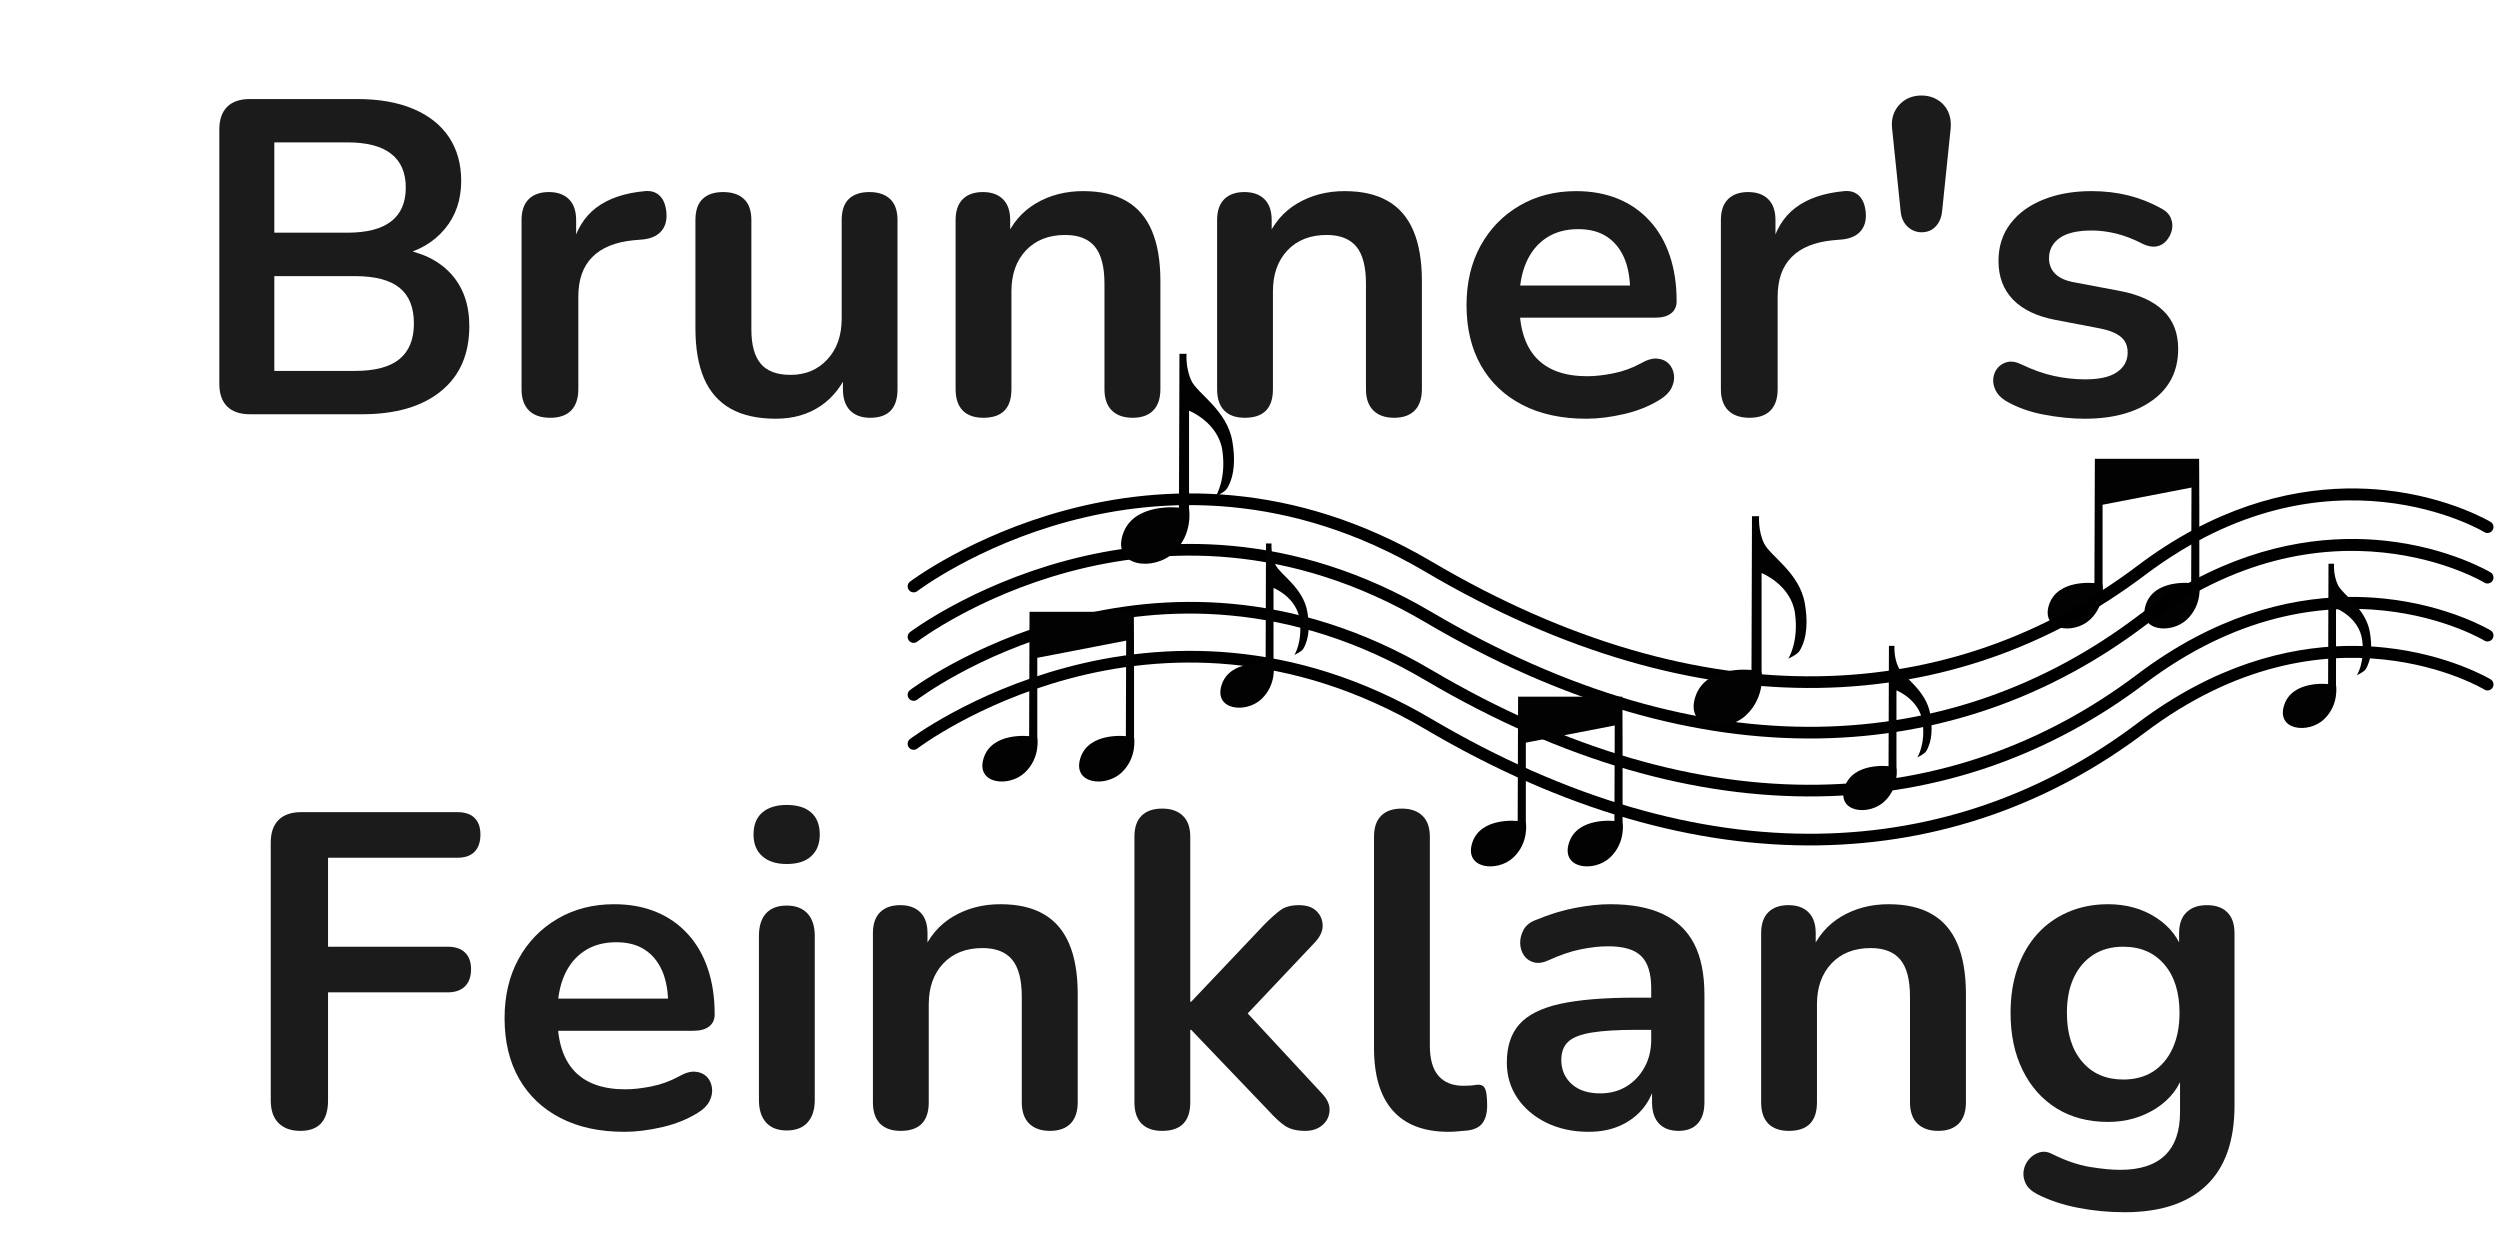 <svg xmlns="http://www.w3.org/2000/svg" xmlns:xlink="http://www.w3.org/1999/xlink" width="500" zoomAndPan="magnify" viewBox="0 0 375 187.5" height="250" preserveAspectRatio="xMidYMid meet" version="1.0"><defs><g/><clipPath id="52cef128c5"><path d="M 136 73 L 374.398 73 L 374.398 104 L 136 104 Z M 136 73 " clip-rule="nonzero"/></clipPath><clipPath id="e0329bebfc"><path d="M 136 80 L 374.398 80 L 374.398 111 L 136 111 Z M 136 80 " clip-rule="nonzero"/></clipPath><clipPath id="f1b74ebe73"><path d="M 136 89 L 374.398 89 L 374.398 120 L 136 120 Z M 136 89 " clip-rule="nonzero"/></clipPath><clipPath id="076a5f051e"><path d="M 136 96 L 374.398 96 L 374.398 127 L 136 127 Z M 136 96 " clip-rule="nonzero"/></clipPath><clipPath id="1ea0d36add"><path d="M 168 53.066 L 186 53.066 L 186 85 L 168 85 Z M 168 53.066 " clip-rule="nonzero"/></clipPath></defs><g fill="#1b1b1b" fill-opacity="1"><g transform="translate(27.742, 62.137)"><g><path d="M 9.719 0 C 8.25 0 7.117 -0.391 6.328 -1.172 C 5.547 -1.953 5.156 -3.082 5.156 -4.562 L 5.156 -42.719 C 5.156 -44.195 5.547 -45.328 6.328 -46.109 C 7.117 -46.891 8.25 -47.281 9.719 -47.281 L 25.812 -47.281 C 29.125 -47.281 31.941 -46.785 34.266 -45.797 C 36.586 -44.816 38.363 -43.41 39.594 -41.578 C 40.82 -39.742 41.438 -37.551 41.438 -35 C 41.438 -32.145 40.609 -29.734 38.953 -27.766 C 37.305 -25.797 35.051 -24.477 32.188 -23.812 L 32.188 -24.812 C 35.5 -24.32 38.07 -23.07 39.906 -21.062 C 41.738 -19.051 42.656 -16.438 42.656 -13.219 C 42.656 -9.008 41.234 -5.754 38.391 -3.453 C 35.555 -1.148 31.613 0 26.562 0 Z M 13.406 -6.5 L 25.484 -6.5 C 28.523 -6.5 30.758 -7.094 32.188 -8.281 C 33.625 -9.469 34.344 -11.242 34.344 -13.609 C 34.344 -16.023 33.625 -17.812 32.188 -18.969 C 30.758 -20.133 28.523 -20.719 25.484 -20.719 L 13.406 -20.719 Z M 13.406 -27.234 L 24.344 -27.234 C 27.289 -27.234 29.488 -27.801 30.938 -28.938 C 32.395 -30.07 33.125 -31.758 33.125 -34 C 33.125 -36.238 32.395 -37.926 30.938 -39.062 C 29.488 -40.207 27.289 -40.781 24.344 -40.781 L 13.406 -40.781 Z M 13.406 -27.234 "/></g></g></g><g fill="#1b1b1b" fill-opacity="1"><g transform="translate(73.874, 62.137)"><g><path d="M 8.656 0.531 C 7.27 0.531 6.207 0.164 5.469 -0.562 C 4.727 -1.301 4.359 -2.363 4.359 -3.75 L 4.359 -29.109 C 4.359 -30.492 4.711 -31.539 5.422 -32.25 C 6.141 -32.969 7.148 -33.328 8.453 -33.328 C 9.742 -33.328 10.75 -32.969 11.469 -32.25 C 12.188 -31.539 12.547 -30.492 12.547 -29.109 L 12.547 -24.875 L 11.875 -24.875 C 12.5 -27.562 13.727 -29.598 15.562 -30.984 C 17.395 -32.367 19.832 -33.195 22.875 -33.469 C 23.812 -33.551 24.555 -33.312 25.109 -32.75 C 25.672 -32.195 26 -31.336 26.094 -30.172 C 26.176 -29.055 25.914 -28.148 25.312 -27.453 C 24.707 -26.766 23.801 -26.352 22.594 -26.219 L 21.125 -26.094 C 18.395 -25.82 16.336 -24.977 14.953 -23.562 C 13.566 -22.156 12.875 -20.18 12.875 -17.641 L 12.875 -3.75 C 12.875 -2.363 12.516 -1.301 11.797 -0.562 C 11.086 0.164 10.039 0.531 8.656 0.531 Z M 8.656 0.531 "/></g></g></g><g fill="#1b1b1b" fill-opacity="1"><g transform="translate(100.158, 62.137)"><g><path d="M 16.234 0.672 C 13.504 0.672 11.242 0.172 9.453 -0.828 C 7.66 -1.836 6.328 -3.348 5.453 -5.359 C 4.586 -7.379 4.156 -9.883 4.156 -12.875 L 4.156 -29.109 C 4.156 -30.535 4.508 -31.594 5.219 -32.281 C 5.938 -32.977 6.969 -33.328 8.312 -33.328 C 9.656 -33.328 10.695 -32.977 11.438 -32.281 C 12.176 -31.594 12.547 -30.535 12.547 -29.109 L 12.547 -12.734 C 12.547 -10.41 13.016 -8.691 13.953 -7.578 C 14.891 -6.461 16.383 -5.906 18.438 -5.906 C 20.676 -5.906 22.508 -6.676 23.938 -8.219 C 25.375 -9.758 26.094 -11.801 26.094 -14.344 L 26.094 -29.109 C 26.094 -30.535 26.445 -31.594 27.156 -32.281 C 27.875 -32.977 28.906 -33.328 30.25 -33.328 C 31.582 -33.328 32.617 -32.977 33.359 -32.281 C 34.098 -31.594 34.469 -30.535 34.469 -29.109 L 34.469 -3.75 C 34.469 -0.895 33.102 0.531 30.375 0.531 C 29.082 0.531 28.078 0.164 27.359 -0.562 C 26.641 -1.301 26.281 -2.363 26.281 -3.75 L 26.281 -8.859 L 27.234 -6.844 C 26.285 -4.426 24.863 -2.566 22.969 -1.266 C 21.07 0.023 18.828 0.672 16.234 0.672 Z M 16.234 0.672 "/></g></g></g><g fill="#1b1b1b" fill-opacity="1"><g transform="translate(138.981, 62.137)"><g><path d="M 8.516 0.531 C 7.172 0.531 6.141 0.164 5.422 -0.562 C 4.711 -1.301 4.359 -2.363 4.359 -3.75 L 4.359 -29.109 C 4.359 -30.492 4.711 -31.539 5.422 -32.25 C 6.141 -32.969 7.148 -33.328 8.453 -33.328 C 9.742 -33.328 10.75 -32.969 11.469 -32.25 C 12.188 -31.539 12.547 -30.492 12.547 -29.109 L 12.547 -24.547 L 11.797 -26.219 C 12.785 -28.594 14.316 -30.395 16.391 -31.625 C 18.473 -32.852 20.832 -33.469 23.469 -33.469 C 26.102 -33.469 28.27 -32.973 29.969 -31.984 C 31.676 -31.004 32.953 -29.52 33.797 -27.531 C 34.648 -25.539 35.078 -23.023 35.078 -19.984 L 35.078 -3.75 C 35.078 -2.363 34.719 -1.301 34 -0.562 C 33.281 0.164 32.254 0.531 30.922 0.531 C 29.578 0.531 28.535 0.164 27.797 -0.562 C 27.055 -1.301 26.688 -2.363 26.688 -3.75 L 26.688 -19.578 C 26.688 -22.129 26.207 -23.984 25.25 -25.141 C 24.289 -26.305 22.805 -26.891 20.797 -26.891 C 18.328 -26.891 16.363 -26.117 14.906 -24.578 C 13.457 -23.035 12.734 -20.988 12.734 -18.438 L 12.734 -3.75 C 12.734 -0.895 11.328 0.531 8.516 0.531 Z M 8.516 0.531 "/></g></g></g><g fill="#1b1b1b" fill-opacity="1"><g transform="translate(178.206, 62.137)"><g><path d="M 8.516 0.531 C 7.172 0.531 6.141 0.164 5.422 -0.562 C 4.711 -1.301 4.359 -2.363 4.359 -3.75 L 4.359 -29.109 C 4.359 -30.492 4.711 -31.539 5.422 -32.25 C 6.141 -32.969 7.148 -33.328 8.453 -33.328 C 9.742 -33.328 10.75 -32.969 11.469 -32.25 C 12.188 -31.539 12.547 -30.492 12.547 -29.109 L 12.547 -24.547 L 11.797 -26.219 C 12.785 -28.594 14.316 -30.395 16.391 -31.625 C 18.473 -32.852 20.832 -33.469 23.469 -33.469 C 26.102 -33.469 28.27 -32.973 29.969 -31.984 C 31.676 -31.004 32.953 -29.52 33.797 -27.531 C 34.648 -25.539 35.078 -23.023 35.078 -19.984 L 35.078 -3.75 C 35.078 -2.363 34.719 -1.301 34 -0.562 C 33.281 0.164 32.254 0.531 30.922 0.531 C 29.578 0.531 28.535 0.164 27.797 -0.562 C 27.055 -1.301 26.688 -2.363 26.688 -3.75 L 26.688 -19.578 C 26.688 -22.129 26.207 -23.984 25.25 -25.141 C 24.289 -26.305 22.805 -26.891 20.797 -26.891 C 18.328 -26.891 16.363 -26.117 14.906 -24.578 C 13.457 -23.035 12.734 -20.988 12.734 -18.438 L 12.734 -3.75 C 12.734 -0.895 11.328 0.531 8.516 0.531 Z M 8.516 0.531 "/></g></g></g><g fill="#1b1b1b" fill-opacity="1"><g transform="translate(217.432, 62.137)"><g><path d="M 20.516 0.672 C 16.805 0.672 13.609 -0.02 10.922 -1.406 C 8.242 -2.789 6.176 -4.754 4.719 -7.297 C 3.27 -9.848 2.547 -12.867 2.547 -16.359 C 2.547 -19.754 3.25 -22.727 4.656 -25.281 C 6.062 -27.832 8.004 -29.832 10.484 -31.281 C 12.973 -32.738 15.805 -33.469 18.984 -33.469 C 21.305 -33.469 23.395 -33.086 25.25 -32.328 C 27.102 -31.566 28.688 -30.469 30 -29.031 C 31.32 -27.602 32.328 -25.875 33.016 -23.844 C 33.711 -21.812 34.062 -19.52 34.062 -16.969 C 34.062 -16.164 33.781 -15.551 33.219 -15.125 C 32.664 -14.695 31.875 -14.484 30.844 -14.484 L 9.328 -14.484 L 9.328 -19.312 L 28.172 -19.312 L 27.094 -18.312 C 27.094 -20.363 26.789 -22.082 26.188 -23.469 C 25.582 -24.852 24.707 -25.914 23.562 -26.656 C 22.426 -27.395 21.008 -27.766 19.312 -27.766 C 17.438 -27.766 15.836 -27.328 14.516 -26.453 C 13.203 -25.586 12.195 -24.359 11.5 -22.766 C 10.812 -21.18 10.469 -19.289 10.469 -17.094 L 10.469 -16.625 C 10.469 -12.957 11.328 -10.219 13.047 -8.406 C 14.766 -6.602 17.301 -5.703 20.656 -5.703 C 21.82 -5.703 23.129 -5.848 24.578 -6.141 C 26.035 -6.43 27.41 -6.93 28.703 -7.641 C 29.641 -8.18 30.461 -8.414 31.172 -8.344 C 31.891 -8.281 32.461 -8.023 32.891 -7.578 C 33.316 -7.129 33.57 -6.582 33.656 -5.938 C 33.75 -5.289 33.629 -4.629 33.297 -3.953 C 32.961 -3.285 32.395 -2.707 31.594 -2.219 C 30.02 -1.227 28.219 -0.5 26.188 -0.031 C 24.156 0.438 22.266 0.672 20.516 0.672 Z M 20.516 0.672 "/></g></g></g><g fill="#1b1b1b" fill-opacity="1"><g transform="translate(253.774, 62.137)"><g><path d="M 8.656 0.531 C 7.27 0.531 6.207 0.164 5.469 -0.562 C 4.727 -1.301 4.359 -2.363 4.359 -3.75 L 4.359 -29.109 C 4.359 -30.492 4.711 -31.539 5.422 -32.25 C 6.141 -32.969 7.148 -33.328 8.453 -33.328 C 9.742 -33.328 10.75 -32.969 11.469 -32.25 C 12.188 -31.539 12.547 -30.492 12.547 -29.109 L 12.547 -24.875 L 11.875 -24.875 C 12.5 -27.562 13.727 -29.598 15.562 -30.984 C 17.395 -32.367 19.832 -33.195 22.875 -33.469 C 23.812 -33.551 24.555 -33.312 25.109 -32.75 C 25.672 -32.195 26 -31.336 26.094 -30.172 C 26.176 -29.055 25.914 -28.148 25.312 -27.453 C 24.707 -26.766 23.801 -26.352 22.594 -26.219 L 21.125 -26.094 C 18.395 -25.82 16.336 -24.977 14.953 -23.562 C 13.566 -22.156 12.875 -20.18 12.875 -17.641 L 12.875 -3.75 C 12.875 -2.363 12.516 -1.301 11.797 -0.562 C 11.086 0.164 10.039 0.531 8.656 0.531 Z M 8.656 0.531 "/></g></g></g><g fill="#1b1b1b" fill-opacity="1"><g transform="translate(280.058, 62.137)"><g><path d="M 8.188 -27.297 C 7.375 -27.297 6.664 -27.582 6.062 -28.156 C 5.457 -28.738 5.113 -29.523 5.031 -30.516 L 3.75 -42.922 C 3.613 -44.305 3.973 -45.469 4.828 -46.406 C 5.68 -47.344 6.801 -47.812 8.188 -47.812 C 9.07 -47.812 9.863 -47.598 10.562 -47.172 C 11.258 -46.754 11.785 -46.176 12.141 -45.438 C 12.492 -44.695 12.629 -43.859 12.547 -42.922 L 11.266 -30.516 C 11.172 -29.523 10.844 -28.738 10.281 -28.156 C 9.727 -27.582 9.031 -27.297 8.188 -27.297 Z M 8.188 -27.297 "/></g></g></g><g fill="#1b1b1b" fill-opacity="1"><g transform="translate(296.351, 62.137)"><g><path d="M 16.359 0.672 C 14.441 0.672 12.41 0.469 10.266 0.062 C 8.117 -0.332 6.195 -1.023 4.5 -2.016 C 3.781 -2.461 3.273 -2.988 2.984 -3.594 C 2.691 -4.195 2.578 -4.797 2.641 -5.391 C 2.711 -5.992 2.938 -6.52 3.312 -6.969 C 3.695 -7.414 4.191 -7.707 4.797 -7.844 C 5.398 -7.977 6.055 -7.867 6.766 -7.516 C 8.555 -6.66 10.234 -6.066 11.797 -5.734 C 13.367 -5.398 14.914 -5.234 16.438 -5.234 C 18.582 -5.234 20.176 -5.598 21.219 -6.328 C 22.27 -7.066 22.797 -8.039 22.797 -9.25 C 22.797 -10.281 22.445 -11.07 21.75 -11.625 C 21.062 -12.188 20.023 -12.602 18.641 -12.875 L 11.938 -14.156 C 9.164 -14.688 7.051 -15.703 5.594 -17.203 C 4.145 -18.703 3.422 -20.633 3.422 -23 C 3.422 -25.145 4.008 -27 5.188 -28.562 C 6.375 -30.133 8.02 -31.344 10.125 -32.188 C 12.227 -33.039 14.645 -33.469 17.375 -33.469 C 19.332 -33.469 21.172 -33.254 22.891 -32.828 C 24.617 -32.398 26.285 -31.738 27.891 -30.844 C 28.566 -30.488 29.023 -30.02 29.266 -29.438 C 29.516 -28.852 29.57 -28.258 29.438 -27.656 C 29.301 -27.062 29.031 -26.523 28.625 -26.047 C 28.227 -25.578 27.727 -25.285 27.125 -25.172 C 26.52 -25.066 25.836 -25.191 25.078 -25.547 C 23.691 -26.266 22.363 -26.781 21.094 -27.094 C 19.82 -27.406 18.602 -27.562 17.438 -27.562 C 15.25 -27.562 13.629 -27.18 12.578 -26.422 C 11.523 -25.66 11 -24.656 11 -23.406 C 11 -22.469 11.312 -21.688 11.938 -21.062 C 12.562 -20.438 13.523 -20.008 14.828 -19.781 L 21.531 -18.516 C 24.438 -17.973 26.633 -16.984 28.125 -15.547 C 29.625 -14.117 30.375 -12.203 30.375 -9.797 C 30.375 -6.523 29.098 -3.961 26.547 -2.109 C 24.004 -0.254 20.609 0.672 16.359 0.672 Z M 16.359 0.672 "/></g></g></g><g fill="#1b1b1b" fill-opacity="1"><g transform="translate(329.083, 62.137)"><g/></g></g><g fill="#1b1b1b" fill-opacity="1"><g transform="translate(35.456, 169.101)"><g><path d="M 9.594 0.531 C 8.207 0.531 7.117 0.141 6.328 -0.641 C 5.547 -1.422 5.156 -2.551 5.156 -4.031 L 5.156 -42.719 C 5.156 -44.195 5.547 -45.328 6.328 -46.109 C 7.117 -46.891 8.25 -47.281 9.719 -47.281 L 33.125 -47.281 C 34.289 -47.281 35.16 -46.988 35.734 -46.406 C 36.316 -45.82 36.609 -44.992 36.609 -43.922 C 36.609 -42.805 36.316 -41.945 35.734 -41.344 C 35.16 -40.738 34.289 -40.438 33.125 -40.438 L 13.75 -40.438 L 13.75 -27.094 L 31.719 -27.094 C 32.832 -27.094 33.691 -26.801 34.297 -26.219 C 34.898 -25.633 35.203 -24.805 35.203 -23.734 C 35.203 -22.617 34.898 -21.758 34.297 -21.156 C 33.691 -20.551 32.832 -20.25 31.719 -20.25 L 13.75 -20.25 L 13.75 -4.031 C 13.75 -0.988 12.363 0.531 9.594 0.531 Z M 9.594 0.531 "/></g></g></g><g fill="#1b1b1b" fill-opacity="1"><g transform="translate(73.139, 169.101)"><g><path d="M 20.516 0.672 C 16.805 0.672 13.609 -0.02 10.922 -1.406 C 8.242 -2.789 6.176 -4.754 4.719 -7.297 C 3.27 -9.848 2.547 -12.867 2.547 -16.359 C 2.547 -19.754 3.25 -22.727 4.656 -25.281 C 6.062 -27.832 8.004 -29.832 10.484 -31.281 C 12.973 -32.738 15.805 -33.469 18.984 -33.469 C 21.305 -33.469 23.395 -33.086 25.25 -32.328 C 27.102 -31.566 28.688 -30.469 30 -29.031 C 31.32 -27.602 32.328 -25.875 33.016 -23.844 C 33.711 -21.812 34.062 -19.52 34.062 -16.969 C 34.062 -16.164 33.781 -15.551 33.219 -15.125 C 32.664 -14.695 31.875 -14.484 30.844 -14.484 L 9.328 -14.484 L 9.328 -19.312 L 28.172 -19.312 L 27.094 -18.312 C 27.094 -20.363 26.789 -22.082 26.188 -23.469 C 25.582 -24.852 24.707 -25.914 23.562 -26.656 C 22.426 -27.395 21.008 -27.766 19.312 -27.766 C 17.438 -27.766 15.836 -27.328 14.516 -26.453 C 13.203 -25.586 12.195 -24.359 11.5 -22.766 C 10.812 -21.18 10.469 -19.289 10.469 -17.094 L 10.469 -16.625 C 10.469 -12.957 11.328 -10.219 13.047 -8.406 C 14.766 -6.602 17.301 -5.703 20.656 -5.703 C 21.82 -5.703 23.129 -5.848 24.578 -6.141 C 26.035 -6.43 27.41 -6.93 28.703 -7.641 C 29.641 -8.18 30.461 -8.414 31.172 -8.344 C 31.891 -8.281 32.461 -8.023 32.891 -7.578 C 33.316 -7.129 33.57 -6.582 33.656 -5.938 C 33.75 -5.289 33.629 -4.629 33.297 -3.953 C 32.961 -3.285 32.395 -2.707 31.594 -2.219 C 30.02 -1.227 28.219 -0.5 26.188 -0.031 C 24.156 0.438 22.266 0.672 20.516 0.672 Z M 20.516 0.672 "/></g></g></g><g fill="#1b1b1b" fill-opacity="1"><g transform="translate(109.481, 169.101)"><g><path d="M 8.516 0.469 C 7.172 0.469 6.141 0.066 5.422 -0.734 C 4.711 -1.535 4.359 -2.656 4.359 -4.094 L 4.359 -28.703 C 4.359 -30.18 4.711 -31.312 5.422 -32.094 C 6.141 -32.875 7.172 -33.266 8.516 -33.266 C 9.859 -33.266 10.895 -32.875 11.625 -32.094 C 12.363 -31.312 12.734 -30.18 12.734 -28.703 L 12.734 -4.094 C 12.734 -2.656 12.375 -1.535 11.656 -0.734 C 10.945 0.066 9.898 0.469 8.516 0.469 Z M 8.516 -39.5 C 6.953 -39.5 5.734 -39.891 4.859 -40.672 C 3.984 -41.453 3.547 -42.535 3.547 -43.922 C 3.547 -45.359 3.984 -46.457 4.859 -47.219 C 5.734 -47.977 6.953 -48.359 8.516 -48.359 C 10.129 -48.359 11.359 -47.977 12.203 -47.219 C 13.055 -46.457 13.484 -45.359 13.484 -43.922 C 13.484 -42.535 13.055 -41.453 12.203 -40.672 C 11.359 -39.891 10.129 -39.5 8.516 -39.5 Z M 8.516 -39.5 "/></g></g></g><g fill="#1b1b1b" fill-opacity="1"><g transform="translate(126.579, 169.101)"><g><path d="M 8.516 0.531 C 7.172 0.531 6.141 0.164 5.422 -0.562 C 4.711 -1.301 4.359 -2.363 4.359 -3.75 L 4.359 -29.109 C 4.359 -30.492 4.711 -31.539 5.422 -32.25 C 6.141 -32.969 7.148 -33.328 8.453 -33.328 C 9.742 -33.328 10.75 -32.969 11.469 -32.25 C 12.188 -31.539 12.547 -30.492 12.547 -29.109 L 12.547 -24.547 L 11.797 -26.219 C 12.785 -28.594 14.316 -30.395 16.391 -31.625 C 18.473 -32.852 20.832 -33.469 23.469 -33.469 C 26.102 -33.469 28.27 -32.973 29.969 -31.984 C 31.676 -31.004 32.953 -29.52 33.797 -27.531 C 34.648 -25.539 35.078 -23.023 35.078 -19.984 L 35.078 -3.75 C 35.078 -2.363 34.719 -1.301 34 -0.562 C 33.281 0.164 32.254 0.531 30.922 0.531 C 29.578 0.531 28.535 0.164 27.797 -0.562 C 27.055 -1.301 26.688 -2.363 26.688 -3.75 L 26.688 -19.578 C 26.688 -22.129 26.207 -23.984 25.25 -25.141 C 24.289 -26.305 22.805 -26.891 20.797 -26.891 C 18.328 -26.891 16.363 -26.117 14.906 -24.578 C 13.457 -23.035 12.734 -20.988 12.734 -18.438 L 12.734 -3.75 C 12.734 -0.895 11.328 0.531 8.516 0.531 Z M 8.516 0.531 "/></g></g></g><g fill="#1b1b1b" fill-opacity="1"><g transform="translate(165.805, 169.101)"><g><path d="M 8.516 0.531 C 7.172 0.531 6.141 0.164 5.422 -0.562 C 4.711 -1.301 4.359 -2.363 4.359 -3.75 L 4.359 -43.594 C 4.359 -44.977 4.711 -46.023 5.422 -46.734 C 6.141 -47.453 7.172 -47.812 8.516 -47.812 C 9.859 -47.812 10.895 -47.453 11.625 -46.734 C 12.363 -46.023 12.734 -44.977 12.734 -43.594 L 12.734 -18.844 L 12.875 -18.844 L 23.938 -30.516 C 24.832 -31.41 25.613 -32.102 26.281 -32.594 C 26.957 -33.082 27.875 -33.328 29.031 -33.328 C 30.195 -33.328 31.082 -33.023 31.688 -32.422 C 32.289 -31.816 32.594 -31.086 32.594 -30.234 C 32.594 -29.391 32.191 -28.547 31.391 -27.703 L 19.719 -15.359 L 19.719 -18.844 L 32.531 -5.031 C 33.332 -4.176 33.695 -3.312 33.625 -2.438 C 33.562 -1.57 33.191 -0.859 32.516 -0.297 C 31.848 0.254 31.004 0.531 29.984 0.531 C 28.723 0.531 27.723 0.285 26.984 -0.203 C 26.254 -0.691 25.441 -1.43 24.547 -2.422 L 12.875 -14.625 L 12.734 -14.625 L 12.734 -3.75 C 12.734 -0.895 11.328 0.531 8.516 0.531 Z M 8.516 0.531 "/></g></g></g><g fill="#1b1b1b" fill-opacity="1"><g transform="translate(201.744, 169.101)"><g><path d="M 15.562 0.672 C 11.852 0.672 9.055 -0.391 7.172 -2.516 C 5.297 -4.641 4.359 -7.758 4.359 -11.875 L 4.359 -43.594 C 4.359 -44.977 4.711 -46.023 5.422 -46.734 C 6.141 -47.453 7.172 -47.812 8.516 -47.812 C 9.859 -47.812 10.895 -47.453 11.625 -46.734 C 12.363 -46.023 12.734 -44.977 12.734 -43.594 L 12.734 -12.266 C 12.734 -10.211 13.172 -8.691 14.047 -7.703 C 14.922 -6.723 16.16 -6.234 17.766 -6.234 C 18.129 -6.234 18.469 -6.242 18.781 -6.266 C 19.094 -6.285 19.406 -6.32 19.719 -6.375 C 20.344 -6.457 20.766 -6.285 20.984 -5.859 C 21.211 -5.441 21.328 -4.582 21.328 -3.281 C 21.328 -2.164 21.102 -1.297 20.656 -0.672 C 20.207 -0.047 19.469 0.332 18.438 0.469 C 17.988 0.508 17.52 0.551 17.031 0.594 C 16.539 0.645 16.051 0.672 15.562 0.672 Z M 15.562 0.672 "/></g></g></g><g fill="#1b1b1b" fill-opacity="1"><g transform="translate(223.134, 169.101)"><g><path d="M 15.156 0.672 C 12.789 0.672 10.676 0.211 8.812 -0.703 C 6.957 -1.617 5.504 -2.859 4.453 -4.422 C 3.41 -5.984 2.891 -7.75 2.891 -9.719 C 2.891 -12.133 3.516 -14.047 4.766 -15.453 C 6.016 -16.867 8.047 -17.891 10.859 -18.516 C 13.68 -19.141 17.461 -19.453 22.203 -19.453 L 25.547 -19.453 L 25.547 -14.625 L 22.266 -14.625 C 19.492 -14.625 17.281 -14.488 15.625 -14.219 C 13.969 -13.945 12.789 -13.488 12.094 -12.844 C 11.406 -12.195 11.062 -11.289 11.062 -10.125 C 11.062 -8.645 11.578 -7.438 12.609 -6.5 C 13.641 -5.562 15.07 -5.094 16.906 -5.094 C 18.375 -5.094 19.676 -5.438 20.812 -6.125 C 21.957 -6.82 22.863 -7.773 23.531 -8.984 C 24.207 -10.191 24.547 -11.578 24.547 -13.141 L 24.547 -20.859 C 24.547 -23.086 24.051 -24.691 23.062 -25.672 C 22.082 -26.66 20.43 -27.156 18.109 -27.156 C 16.805 -27.156 15.406 -27 13.906 -26.688 C 12.414 -26.375 10.844 -25.836 9.188 -25.078 C 8.332 -24.68 7.582 -24.57 6.938 -24.75 C 6.289 -24.926 5.785 -25.289 5.422 -25.844 C 5.066 -26.406 4.891 -27.02 4.891 -27.688 C 4.891 -28.363 5.066 -29.023 5.422 -29.672 C 5.785 -30.316 6.395 -30.797 7.25 -31.109 C 9.301 -31.961 11.273 -32.566 13.172 -32.922 C 15.078 -33.285 16.812 -33.469 18.375 -33.469 C 21.594 -33.469 24.238 -32.973 26.312 -31.984 C 28.395 -31.004 29.953 -29.52 30.984 -27.531 C 32.016 -25.539 32.531 -22.977 32.531 -19.844 L 32.531 -3.75 C 32.531 -2.363 32.191 -1.301 31.516 -0.562 C 30.848 0.164 29.891 0.531 28.641 0.531 C 27.391 0.531 26.414 0.164 25.719 -0.562 C 25.02 -1.301 24.672 -2.363 24.672 -3.75 L 24.672 -6.969 L 25.219 -6.969 C 24.906 -5.406 24.289 -4.051 23.375 -2.906 C 22.457 -1.77 21.305 -0.891 19.922 -0.266 C 18.535 0.359 16.945 0.672 15.156 0.672 Z M 15.156 0.672 "/></g></g></g><g fill="#1b1b1b" fill-opacity="1"><g transform="translate(259.811, 169.101)"><g><path d="M 8.516 0.531 C 7.172 0.531 6.141 0.164 5.422 -0.562 C 4.711 -1.301 4.359 -2.363 4.359 -3.75 L 4.359 -29.109 C 4.359 -30.492 4.711 -31.539 5.422 -32.25 C 6.141 -32.969 7.148 -33.328 8.453 -33.328 C 9.742 -33.328 10.75 -32.969 11.469 -32.25 C 12.188 -31.539 12.547 -30.492 12.547 -29.109 L 12.547 -24.547 L 11.797 -26.219 C 12.785 -28.594 14.316 -30.395 16.391 -31.625 C 18.473 -32.852 20.832 -33.469 23.469 -33.469 C 26.102 -33.469 28.27 -32.973 29.969 -31.984 C 31.676 -31.004 32.953 -29.52 33.797 -27.531 C 34.648 -25.539 35.078 -23.023 35.078 -19.984 L 35.078 -3.75 C 35.078 -2.363 34.719 -1.301 34 -0.562 C 33.281 0.164 32.254 0.531 30.922 0.531 C 29.578 0.531 28.535 0.164 27.797 -0.562 C 27.055 -1.301 26.688 -2.363 26.688 -3.75 L 26.688 -19.578 C 26.688 -22.129 26.207 -23.984 25.25 -25.141 C 24.289 -26.305 22.805 -26.891 20.797 -26.891 C 18.328 -26.891 16.363 -26.117 14.906 -24.578 C 13.457 -23.035 12.734 -20.988 12.734 -18.438 L 12.734 -3.75 C 12.734 -0.895 11.328 0.531 8.516 0.531 Z M 8.516 0.531 "/></g></g></g><g fill="#1b1b1b" fill-opacity="1"><g transform="translate(299.036, 169.101)"><g><path d="M 19.656 12.734 C 17.238 12.734 14.898 12.508 12.641 12.062 C 10.379 11.625 8.332 10.938 6.5 10 C 5.656 9.551 5.086 9.008 4.797 8.375 C 4.504 7.75 4.41 7.113 4.516 6.469 C 4.629 5.82 4.898 5.254 5.328 4.766 C 5.754 4.273 6.281 3.938 6.906 3.75 C 7.531 3.57 8.18 3.664 8.859 4.031 C 10.816 5.008 12.676 5.645 14.438 5.938 C 16.207 6.227 17.723 6.375 18.984 6.375 C 21.973 6.375 24.219 5.645 25.719 4.188 C 27.219 2.738 27.969 0.582 27.969 -2.281 L 27.969 -8.312 L 28.562 -8.312 C 27.895 -6.031 26.5 -4.207 24.375 -2.844 C 22.25 -1.488 19.848 -0.812 17.172 -0.812 C 14.211 -0.812 11.641 -1.488 9.453 -2.844 C 7.266 -4.207 5.566 -6.117 4.359 -8.578 C 3.148 -11.035 2.547 -13.898 2.547 -17.172 C 2.547 -19.629 2.891 -21.852 3.578 -23.844 C 4.273 -25.832 5.258 -27.539 6.531 -28.969 C 7.812 -30.395 9.352 -31.5 11.156 -32.281 C 12.969 -33.07 14.973 -33.469 17.172 -33.469 C 19.941 -33.469 22.363 -32.785 24.438 -31.422 C 26.52 -30.055 27.875 -28.254 28.5 -26.016 L 27.828 -24.344 L 27.828 -29.109 C 27.828 -30.492 28.195 -31.539 28.938 -32.25 C 29.676 -32.969 30.691 -33.328 31.984 -33.328 C 33.328 -33.328 34.352 -32.969 35.062 -32.25 C 35.781 -31.539 36.141 -30.492 36.141 -29.109 L 36.141 -3.281 C 36.141 2.031 34.734 6.023 31.922 8.703 C 29.109 11.391 25.02 12.734 19.656 12.734 Z M 19.453 -7.172 C 21.191 -7.172 22.688 -7.57 23.938 -8.375 C 25.188 -9.188 26.156 -10.336 26.844 -11.828 C 27.539 -13.328 27.891 -15.109 27.891 -17.172 C 27.891 -20.254 27.129 -22.676 25.609 -24.438 C 24.098 -26.207 22.047 -27.094 19.453 -27.094 C 17.703 -27.094 16.203 -26.688 14.953 -25.875 C 13.703 -25.07 12.727 -23.93 12.031 -22.453 C 11.344 -20.984 11 -19.223 11 -17.172 C 11 -14.086 11.758 -11.648 13.281 -9.859 C 14.801 -8.066 16.859 -7.172 19.453 -7.172 Z M 19.453 -7.172 "/></g></g></g><path fill="#020202" d="M 314.227 68.816 L 314.164 87.469 C 314.164 87.469 308.609 86.809 307.348 90.734 C 306.09 94.664 311.129 95.203 313.527 92.926 C 315.93 90.645 315.387 87.586 315.387 87.586 L 315.387 75.711 L 328.723 73.133 L 328.676 87.469 C 328.676 87.469 323.117 86.809 321.859 90.734 C 320.598 94.664 325.637 95.203 328.039 92.926 C 330.438 90.645 329.898 87.586 329.898 87.586 L 329.898 75.711 C 329.898 71.734 329.867 70.285 329.867 68.816 Z M 314.227 68.816 " fill-opacity="1" fill-rule="nonzero"/><g clip-path="url(#52cef128c5)"><path fill="#000000" d="M 351.895 73.273 C 343.012 73.449 332.102 76.195 320.617 84.867 C 292.984 105.727 255.758 108.418 214.711 84.215 C 172.984 59.609 136.5 87.242 136.5 87.242 C 136.305 87.391 136.188 87.59 136.156 87.836 C 136.121 88.082 136.18 88.301 136.332 88.5 C 136.48 88.695 136.68 88.812 136.926 88.844 C 137.168 88.879 137.391 88.82 137.59 88.672 C 137.59 88.672 172.969 61.688 213.797 85.762 C 255.305 110.234 293.504 107.582 321.699 86.297 C 335.477 75.895 348.199 74.324 357.516 75.305 C 366.832 76.289 372.66 79.82 372.66 79.82 C 372.871 79.949 373.098 79.98 373.34 79.922 C 373.582 79.863 373.766 79.727 373.895 79.516 C 374.023 79.305 374.055 79.078 373.996 78.836 C 373.938 78.598 373.801 78.41 373.59 78.285 C 373.59 78.285 367.391 74.543 357.703 73.52 C 355.887 73.328 353.945 73.234 351.895 73.273 Z M 351.895 73.273 " fill-opacity="1" fill-rule="nonzero"/></g><g clip-path="url(#e0329bebfc)"><path fill="#000000" d="M 351.895 80.852 C 343.012 81.027 332.102 83.77 320.617 92.441 C 292.984 113.305 255.758 115.992 214.711 91.793 C 172.984 67.188 136.5 94.816 136.5 94.816 C 136.305 94.969 136.188 95.164 136.156 95.41 C 136.121 95.656 136.18 95.879 136.332 96.074 C 136.48 96.273 136.68 96.387 136.926 96.422 C 137.168 96.453 137.391 96.398 137.59 96.246 C 137.59 96.246 172.969 69.262 213.797 93.336 C 255.305 117.812 293.504 115.16 321.699 93.875 C 335.477 83.473 348.199 81.902 357.516 82.883 C 366.832 83.863 372.66 87.395 372.66 87.395 C 372.871 87.523 373.098 87.559 373.34 87.5 C 373.582 87.441 373.766 87.305 373.895 87.094 C 374.023 86.879 374.055 86.652 373.996 86.414 C 373.938 86.172 373.801 85.988 373.59 85.859 C 373.59 85.859 367.391 82.117 357.703 81.098 C 355.887 80.906 353.945 80.809 351.895 80.852 Z M 351.895 80.852 " fill-opacity="1" fill-rule="nonzero"/></g><g clip-path="url(#f1b74ebe73)"><path fill="#000000" d="M 351.895 89.543 C 343.012 89.723 332.102 92.465 320.617 101.137 C 292.984 121.996 255.758 124.688 214.711 100.484 C 172.984 75.883 136.5 103.512 136.5 103.512 C 136.305 103.66 136.188 103.859 136.156 104.105 C 136.121 104.352 136.18 104.57 136.332 104.77 C 136.48 104.965 136.68 105.082 136.926 105.113 C 137.168 105.148 137.391 105.09 137.59 104.941 C 137.59 104.941 172.969 77.957 213.797 102.031 C 255.305 126.504 293.504 123.855 321.699 102.566 C 335.477 92.164 348.199 90.594 357.516 91.578 C 366.832 92.559 372.66 96.09 372.66 96.09 C 372.871 96.219 373.098 96.254 373.34 96.191 C 373.582 96.133 373.766 96 373.895 95.785 C 374.023 95.574 374.055 95.348 373.996 95.105 C 373.938 94.867 373.801 94.684 373.59 94.555 C 373.59 94.555 367.391 90.812 357.703 89.793 C 355.887 89.602 353.945 89.504 351.895 89.543 Z M 351.895 89.543 " fill-opacity="1" fill-rule="nonzero"/></g><g clip-path="url(#076a5f051e)"><path fill="#000000" d="M 351.895 96.891 C 343.012 97.066 332.102 99.812 320.617 108.48 C 292.984 129.344 255.758 132.035 214.711 107.832 C 172.984 83.227 136.5 110.855 136.5 110.855 C 136.305 111.008 136.188 111.207 136.156 111.449 C 136.121 111.695 136.18 111.918 136.332 112.113 C 136.48 112.312 136.68 112.426 136.926 112.461 C 137.168 112.496 137.391 112.438 137.59 112.285 C 137.59 112.285 172.969 85.305 213.797 109.375 C 255.305 133.852 293.504 131.199 321.699 109.914 C 335.477 99.512 348.199 97.941 357.516 98.922 C 366.832 99.902 372.66 103.434 372.66 103.434 C 372.871 103.562 373.098 103.598 373.34 103.539 C 373.582 103.48 373.766 103.344 373.895 103.133 C 374.023 102.918 374.059 102.695 373.996 102.453 C 373.938 102.211 373.801 102.027 373.59 101.898 C 373.59 101.898 367.391 98.16 357.703 97.137 C 355.887 96.945 353.945 96.852 351.895 96.891 Z M 351.895 96.891 " fill-opacity="1" fill-rule="nonzero"/></g><g clip-path="url(#1ea0d36add)"><path fill="#020202" d="M 176.844 76.145 C 176.844 76.145 169.969 75.328 168.41 80.188 C 166.848 85.051 173.086 85.719 176.055 82.898 C 179.023 80.078 178.355 76.293 178.355 76.293 L 178.355 61.602 C 178.355 61.602 182.773 63.344 183.367 67.648 C 183.961 71.953 182.363 74.438 182.363 74.438 C 182.363 74.438 183.719 73.848 184.074 73.25 C 185.281 71.219 185.258 68.578 184.852 66.203 C 184.059 61.531 179.656 59.078 178.727 57.148 C 177.801 55.219 177.984 53.066 177.984 53.066 L 176.918 53.066 Z M 176.844 76.145 " fill-opacity="1" fill-rule="nonzero"/></g><path fill="#020202" d="M 189.844 99.57 C 189.844 99.57 184.465 98.934 183.246 102.734 C 182.027 106.535 186.902 107.059 189.227 104.852 C 191.547 102.648 191.027 99.688 191.027 99.688 L 191.027 88.195 C 191.027 88.195 194.48 89.559 194.945 92.926 C 195.41 96.293 194.16 98.234 194.16 98.234 C 194.16 98.234 195.219 97.773 195.496 97.309 C 196.441 95.719 196.422 93.652 196.105 91.793 C 195.484 88.141 192.043 86.223 191.316 84.715 C 190.59 83.203 190.734 81.52 190.734 81.52 L 189.898 81.52 Z M 189.844 99.57 " fill-opacity="1" fill-rule="nonzero"/><path fill="#020202" d="M 262.723 100.5 C 262.723 100.5 255.848 99.684 254.289 104.547 C 252.73 109.406 258.969 110.074 261.938 107.254 C 264.906 104.434 264.238 100.648 264.238 100.648 L 264.238 85.957 C 264.238 85.957 268.656 87.703 269.25 92.004 C 269.844 96.309 268.246 98.793 268.246 98.793 C 268.246 98.793 269.602 98.203 269.953 97.609 C 271.164 95.574 271.137 92.934 270.734 90.559 C 269.941 85.887 265.535 83.434 264.609 81.504 C 263.68 79.574 263.867 77.426 263.867 77.426 L 262.797 77.426 Z M 262.723 100.5 " fill-opacity="1" fill-rule="nonzero"/><path fill="#020202" d="M 283.281 114.93 C 283.281 114.93 277.906 114.293 276.688 118.094 C 275.469 121.895 280.344 122.418 282.668 120.215 C 284.988 118.008 284.469 115.047 284.469 115.047 L 284.469 103.555 C 284.469 103.555 287.922 104.918 288.387 108.285 C 288.852 111.652 287.602 113.598 287.602 113.598 C 287.602 113.598 288.66 113.133 288.938 112.668 C 289.883 111.078 289.863 109.012 289.547 107.152 C 288.926 103.5 285.484 101.582 284.758 100.074 C 284.031 98.562 284.176 96.883 284.176 96.883 L 283.34 96.883 Z M 283.281 114.93 " fill-opacity="1" fill-rule="nonzero"/><path fill="#020202" d="M 349.215 102.613 C 349.215 102.613 343.84 101.977 342.621 105.777 C 341.402 109.578 346.277 110.102 348.602 107.895 C 350.922 105.691 350.402 102.73 350.402 102.73 L 350.402 91.238 C 350.402 91.238 353.855 92.602 354.32 95.969 C 354.785 99.336 353.535 101.277 353.535 101.277 C 353.535 101.277 354.594 100.816 354.871 100.352 C 355.816 98.762 355.797 96.695 355.48 94.836 C 354.859 91.184 351.418 89.266 350.691 87.754 C 349.965 86.246 350.109 84.562 350.109 84.562 L 349.273 84.562 Z M 349.215 102.613 " fill-opacity="1" fill-rule="nonzero"/><path fill="#020202" d="M 227.715 104.504 L 227.652 123.152 C 227.652 123.152 222.098 122.496 220.836 126.422 C 219.578 130.352 224.617 130.891 227.016 128.613 C 229.418 126.332 228.875 123.273 228.875 123.273 L 228.875 111.398 L 242.211 108.82 L 242.164 123.152 C 242.164 123.152 236.605 122.496 235.348 126.422 C 234.086 130.352 239.129 130.891 241.527 128.613 C 243.926 126.332 243.387 123.273 243.387 123.273 L 243.387 111.398 C 243.387 107.418 243.355 105.969 243.355 104.504 Z M 227.715 104.504 " fill-opacity="1" fill-rule="nonzero"/><path fill="#020202" d="M 154.43 91.773 L 154.371 110.426 C 154.371 110.426 148.812 109.766 147.555 113.695 C 146.293 117.621 151.332 118.164 153.734 115.883 C 156.133 113.605 155.594 110.547 155.594 110.547 L 155.594 98.672 L 168.926 96.094 L 168.879 110.426 C 168.879 110.426 163.324 109.766 162.062 113.695 C 160.805 117.621 165.844 118.164 168.242 115.883 C 170.645 113.605 170.105 110.547 170.105 110.547 L 170.105 98.672 C 170.105 94.691 170.074 93.242 170.074 91.773 Z M 154.43 91.773 " fill-opacity="1" fill-rule="nonzero"/></svg>